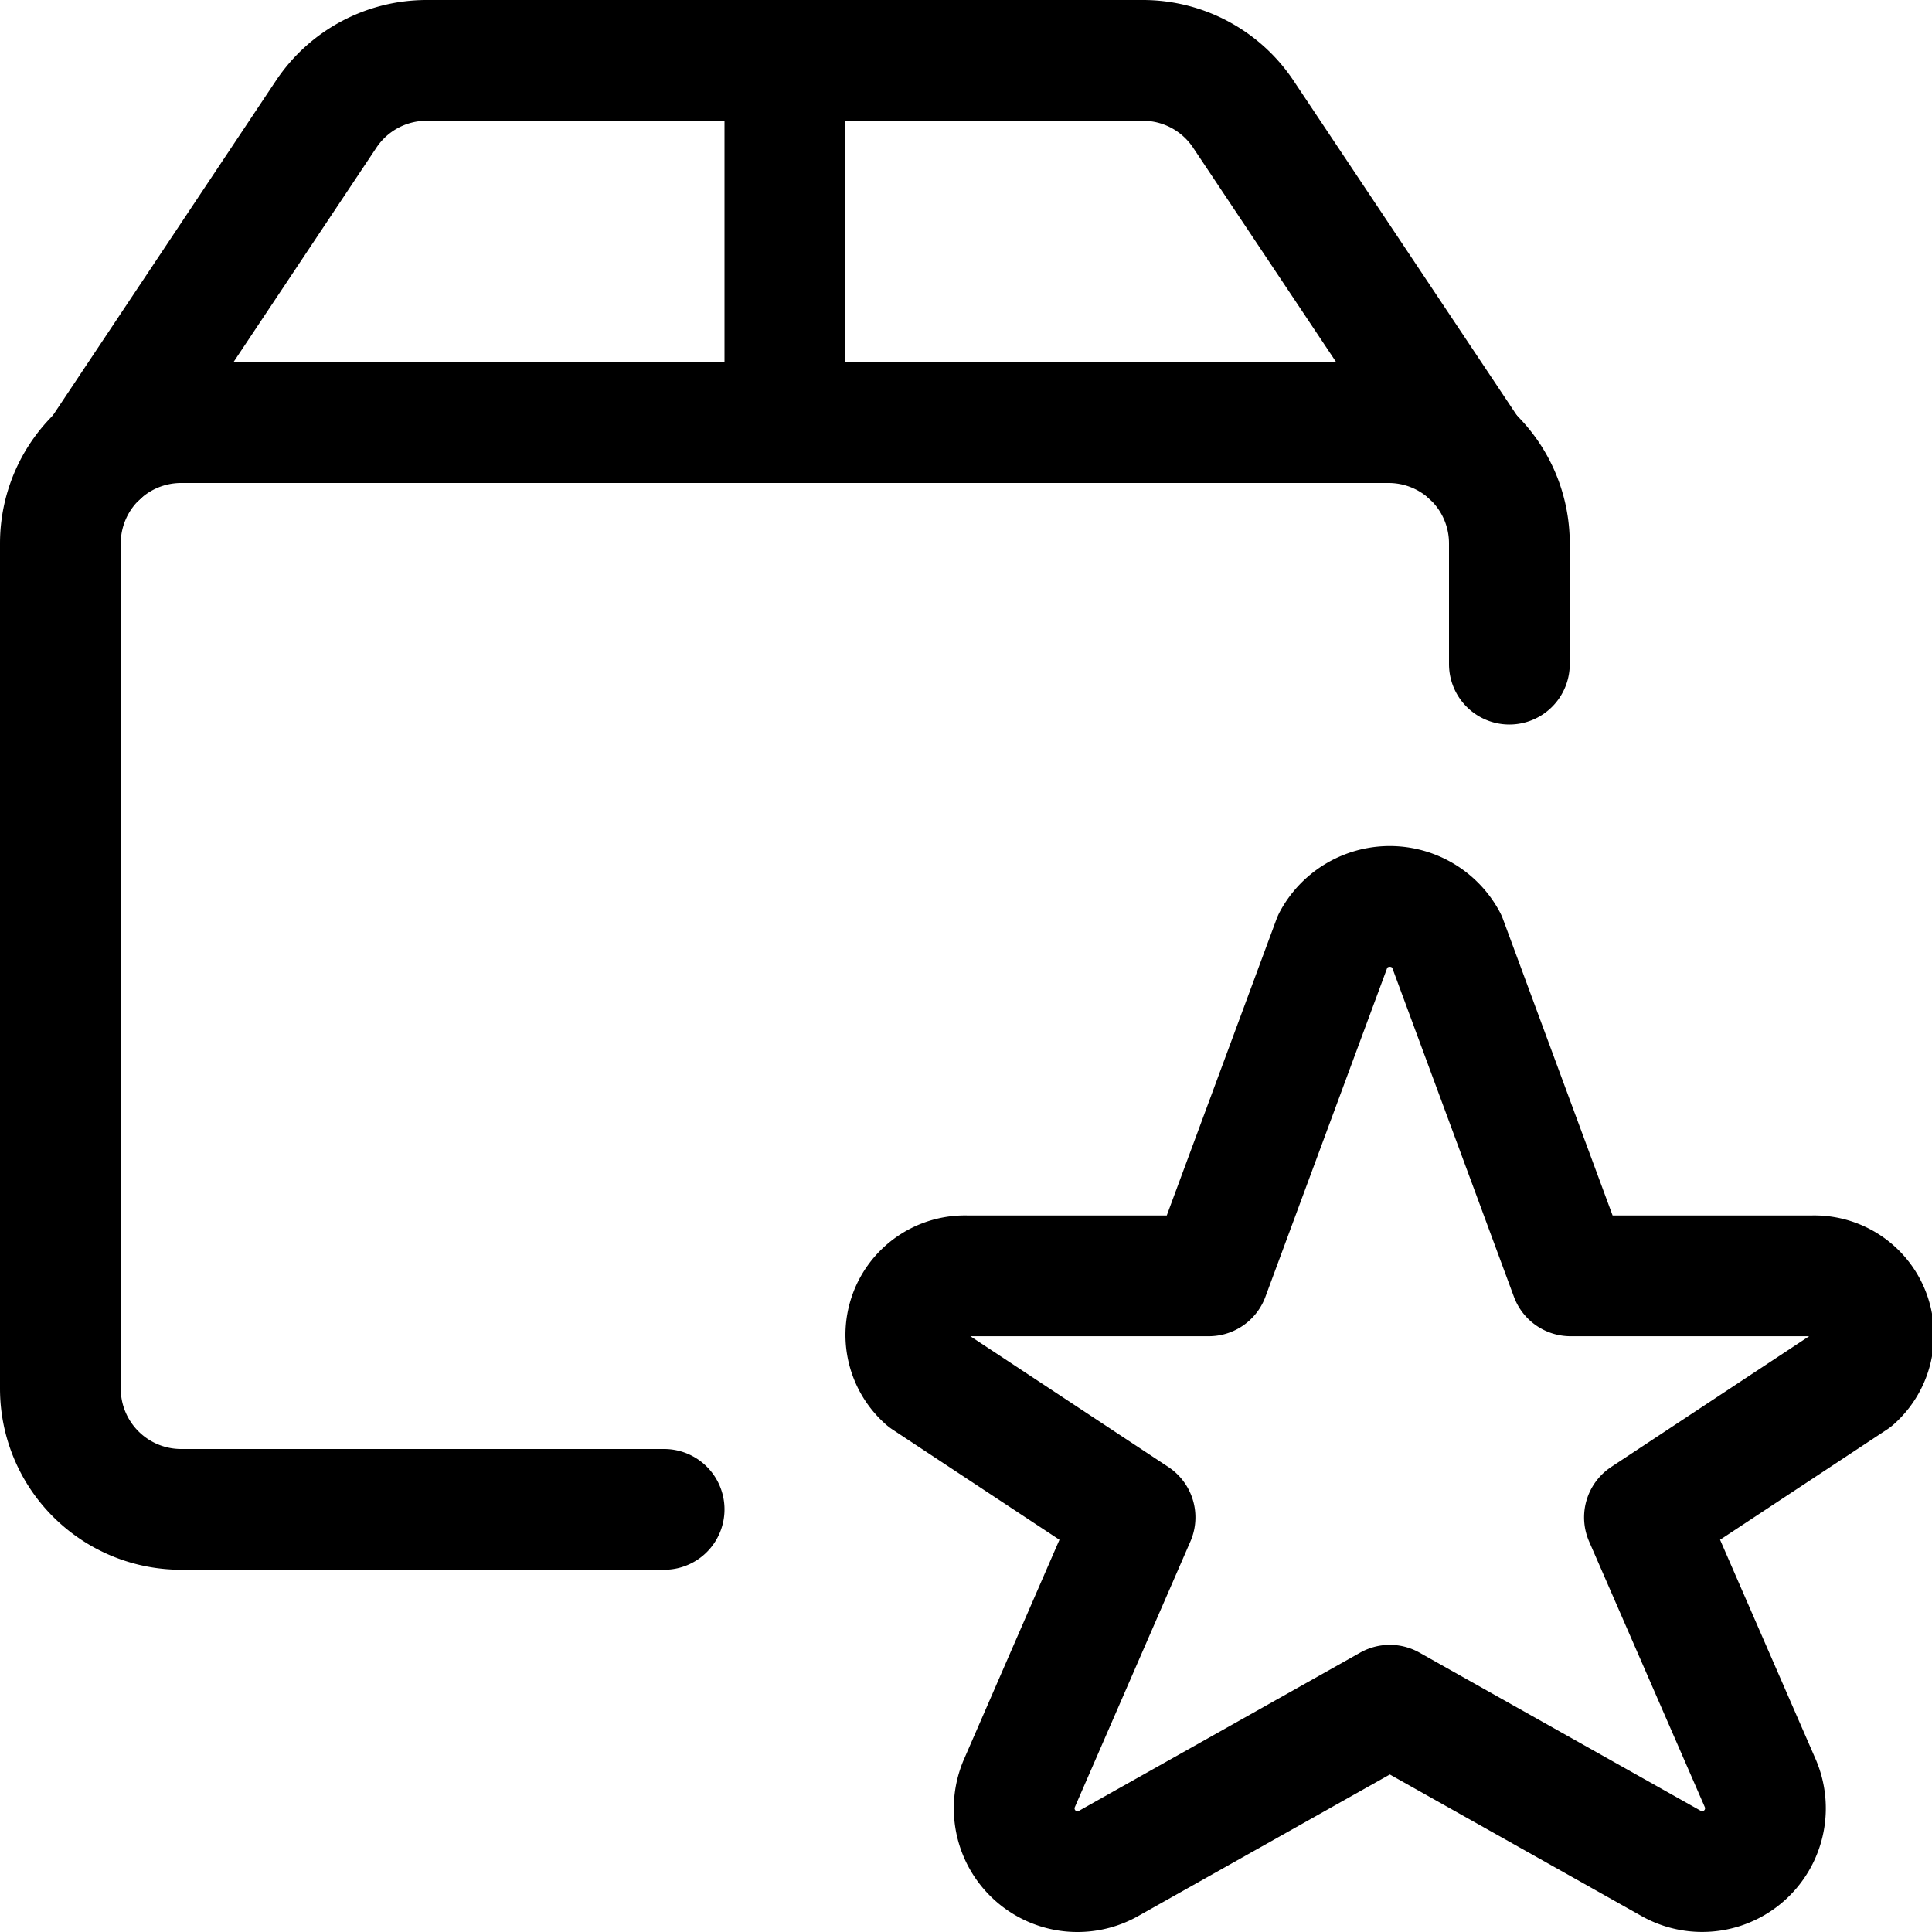 <svg xmlns="http://www.w3.org/2000/svg" width="24" height="24" viewBox="0 0 24 24"><defs><style>.a{fill:none;stroke:#000;stroke-linecap:round;stroke-linejoin:round;stroke-width:1.5px}</style></defs><path d="m17.968 11.68 1.542 4.169h3a.735.735 0 0 1 .518 1.283l-2.6 1.717 1.443 3.313a.786.786 0 0 1-1.119.982l-3.487-1.961-3.486 1.961a.786.786 0 0 1-1.12-.982l1.441-3.313-2.6-1.717a.734.734 0 0 1 .516-1.283h3l1.544-4.169a.8.8 0 0 1 1.408 0M8.25 18.75h-6a1.5 1.5 0 0 1-1.5-1.5V6.75a1.5 1.5 0 0 1 1.5-1.5h15a1.5 1.5 0 0 1 1.5 1.5v1.5" class="a"/><path d="m18.266 5.647-2.821-4.229A1.5 1.5 0 0 0 14.2.75H5.3a1.5 1.5 0 0 0-1.248.668L1.234 5.647M9.75.75v4.5" class="a"/></svg>